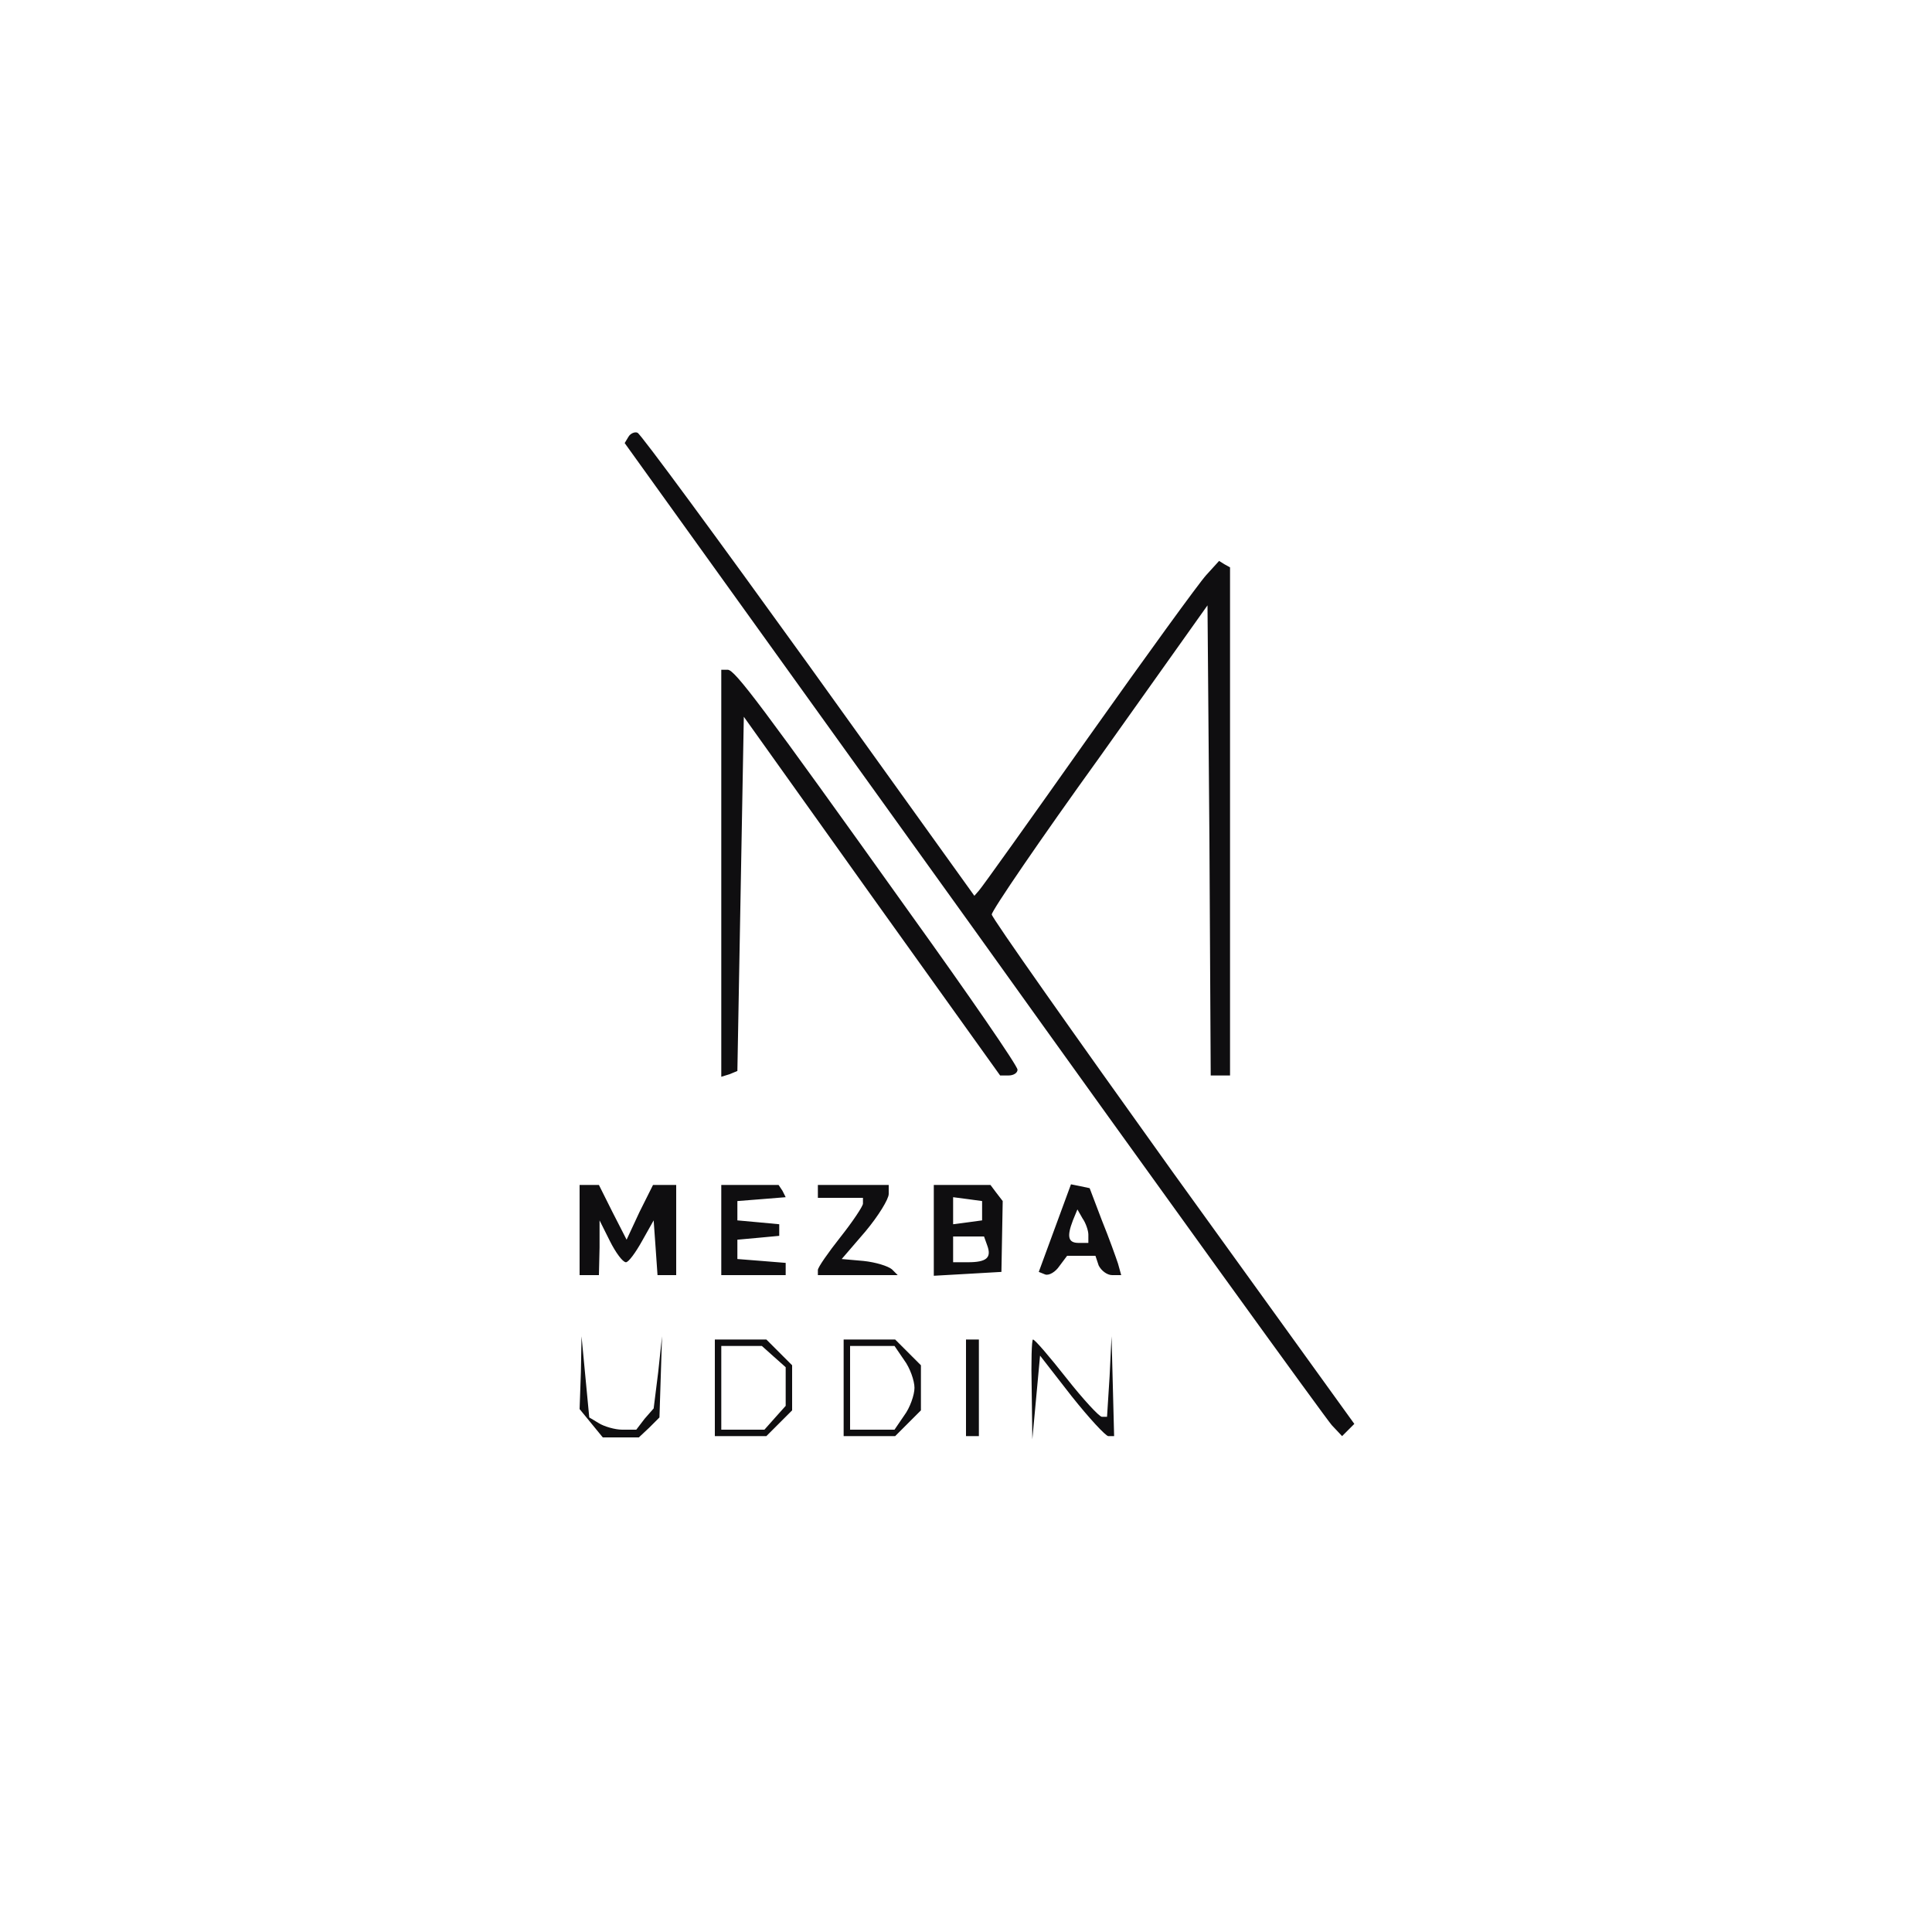 <?xml version="1.0"?><svg version="1.2" baseProfile="tiny-ps" viewBox="0 0 300 300" xmlns="http://www.w3.org/2000/svg" xmlns:xlink="http://www.w3.org/1999/xlink"><title>BIMI</title><g><g fill="#0f0e10" transform="matrix(.1 0 0 -.1 0 300)"><path d="m976 2322-6-10 541-753c297-415 548-762 557-772l16-17 9 9 10 10-282 391c-154 215-281 395-281 400 0 6 75 116 168 245l167 235 3-365 2-365h30v789l-9 5-8 5-20-22c-11-12-93-125-183-252-89-126-166-234-170-238l-7-8-257 358c-142 197-261 359-266 361-4 2-11-1-14-6zm144-678v-316l13 4 12 5 5 275 5 275 199-279 199-278h13c8 0 14 4 14 9 0 6-75 115-167 243-232 325-272 378-283 378h-10v-316zm-220-554v-70h30l1 43v42l16-32c9-18 20-33 25-33 4 0 15 15 25 33l18 32 3-42 3-43h29v140h-36l-21-42-20-43-22 43-21 42h-30v-70zm220 0v-70h100v19l-37 3-38 3v30l33 3 32 3v18l-32 3-33 3v30l38 3 37 3-5 10-6 9h-89v-70zm150 60v-10h70v-9c0-4-16-28-35-52s-35-47-35-51v-8h124l-9 9c-6 5-25 11-44 13l-34 3 37 43c20 24 36 50 36 58v14h-110v-10zm180-61v-70l53 3 52 3 1 55 1 55-10 13-9 12h-88v-71zm75 31v-15l-22-3-23-3v42l23-3 22-3v-15zm8-54c7-19-1-26-30-26h-23v40h48l5-14zm105 27-25-68 10-4c6-2 16 4 22 13l12 16h44l5-15c4-8 13-15 21-15h14l-5 18c-3 9-14 40-25 67l-19 50-14 3-15 3-25-68zm52-10v-13h-15c-16 0-19 9-9 35l7 17 8-14c5-7 9-19 9-25zM902 869l-2-57 18-22 18-22h56l16 15 16 16 2 63 2 63-6-56-7-56-14-16-13-17h-22c-11 0-28 5-36 10l-15 9-6 63-6 63-1-56zm208-24v-75h80l20 20 20 20v70l-20 20-20 20h-80v-75zm92 48 18-16v-60l-17-19-16-18h-67v130h63l19-17zm108-48v-75h80l20 20 20 20v70l-20 20-20 20h-80v-75zm94 43c9-12 16-32 16-43s-7-31-16-43l-15-22h-69v130h69l15-22zm96-43v-75h20v150h-20v-75zm102-2 1-78 6 65 6 65 49-63c27-34 53-62 57-62h9l-2 78-2 77-3-62-4-63h-8c-4 0-29 27-55 60s-49 60-52 60c-2 0-3-35-2-77z"/></g></g></svg>